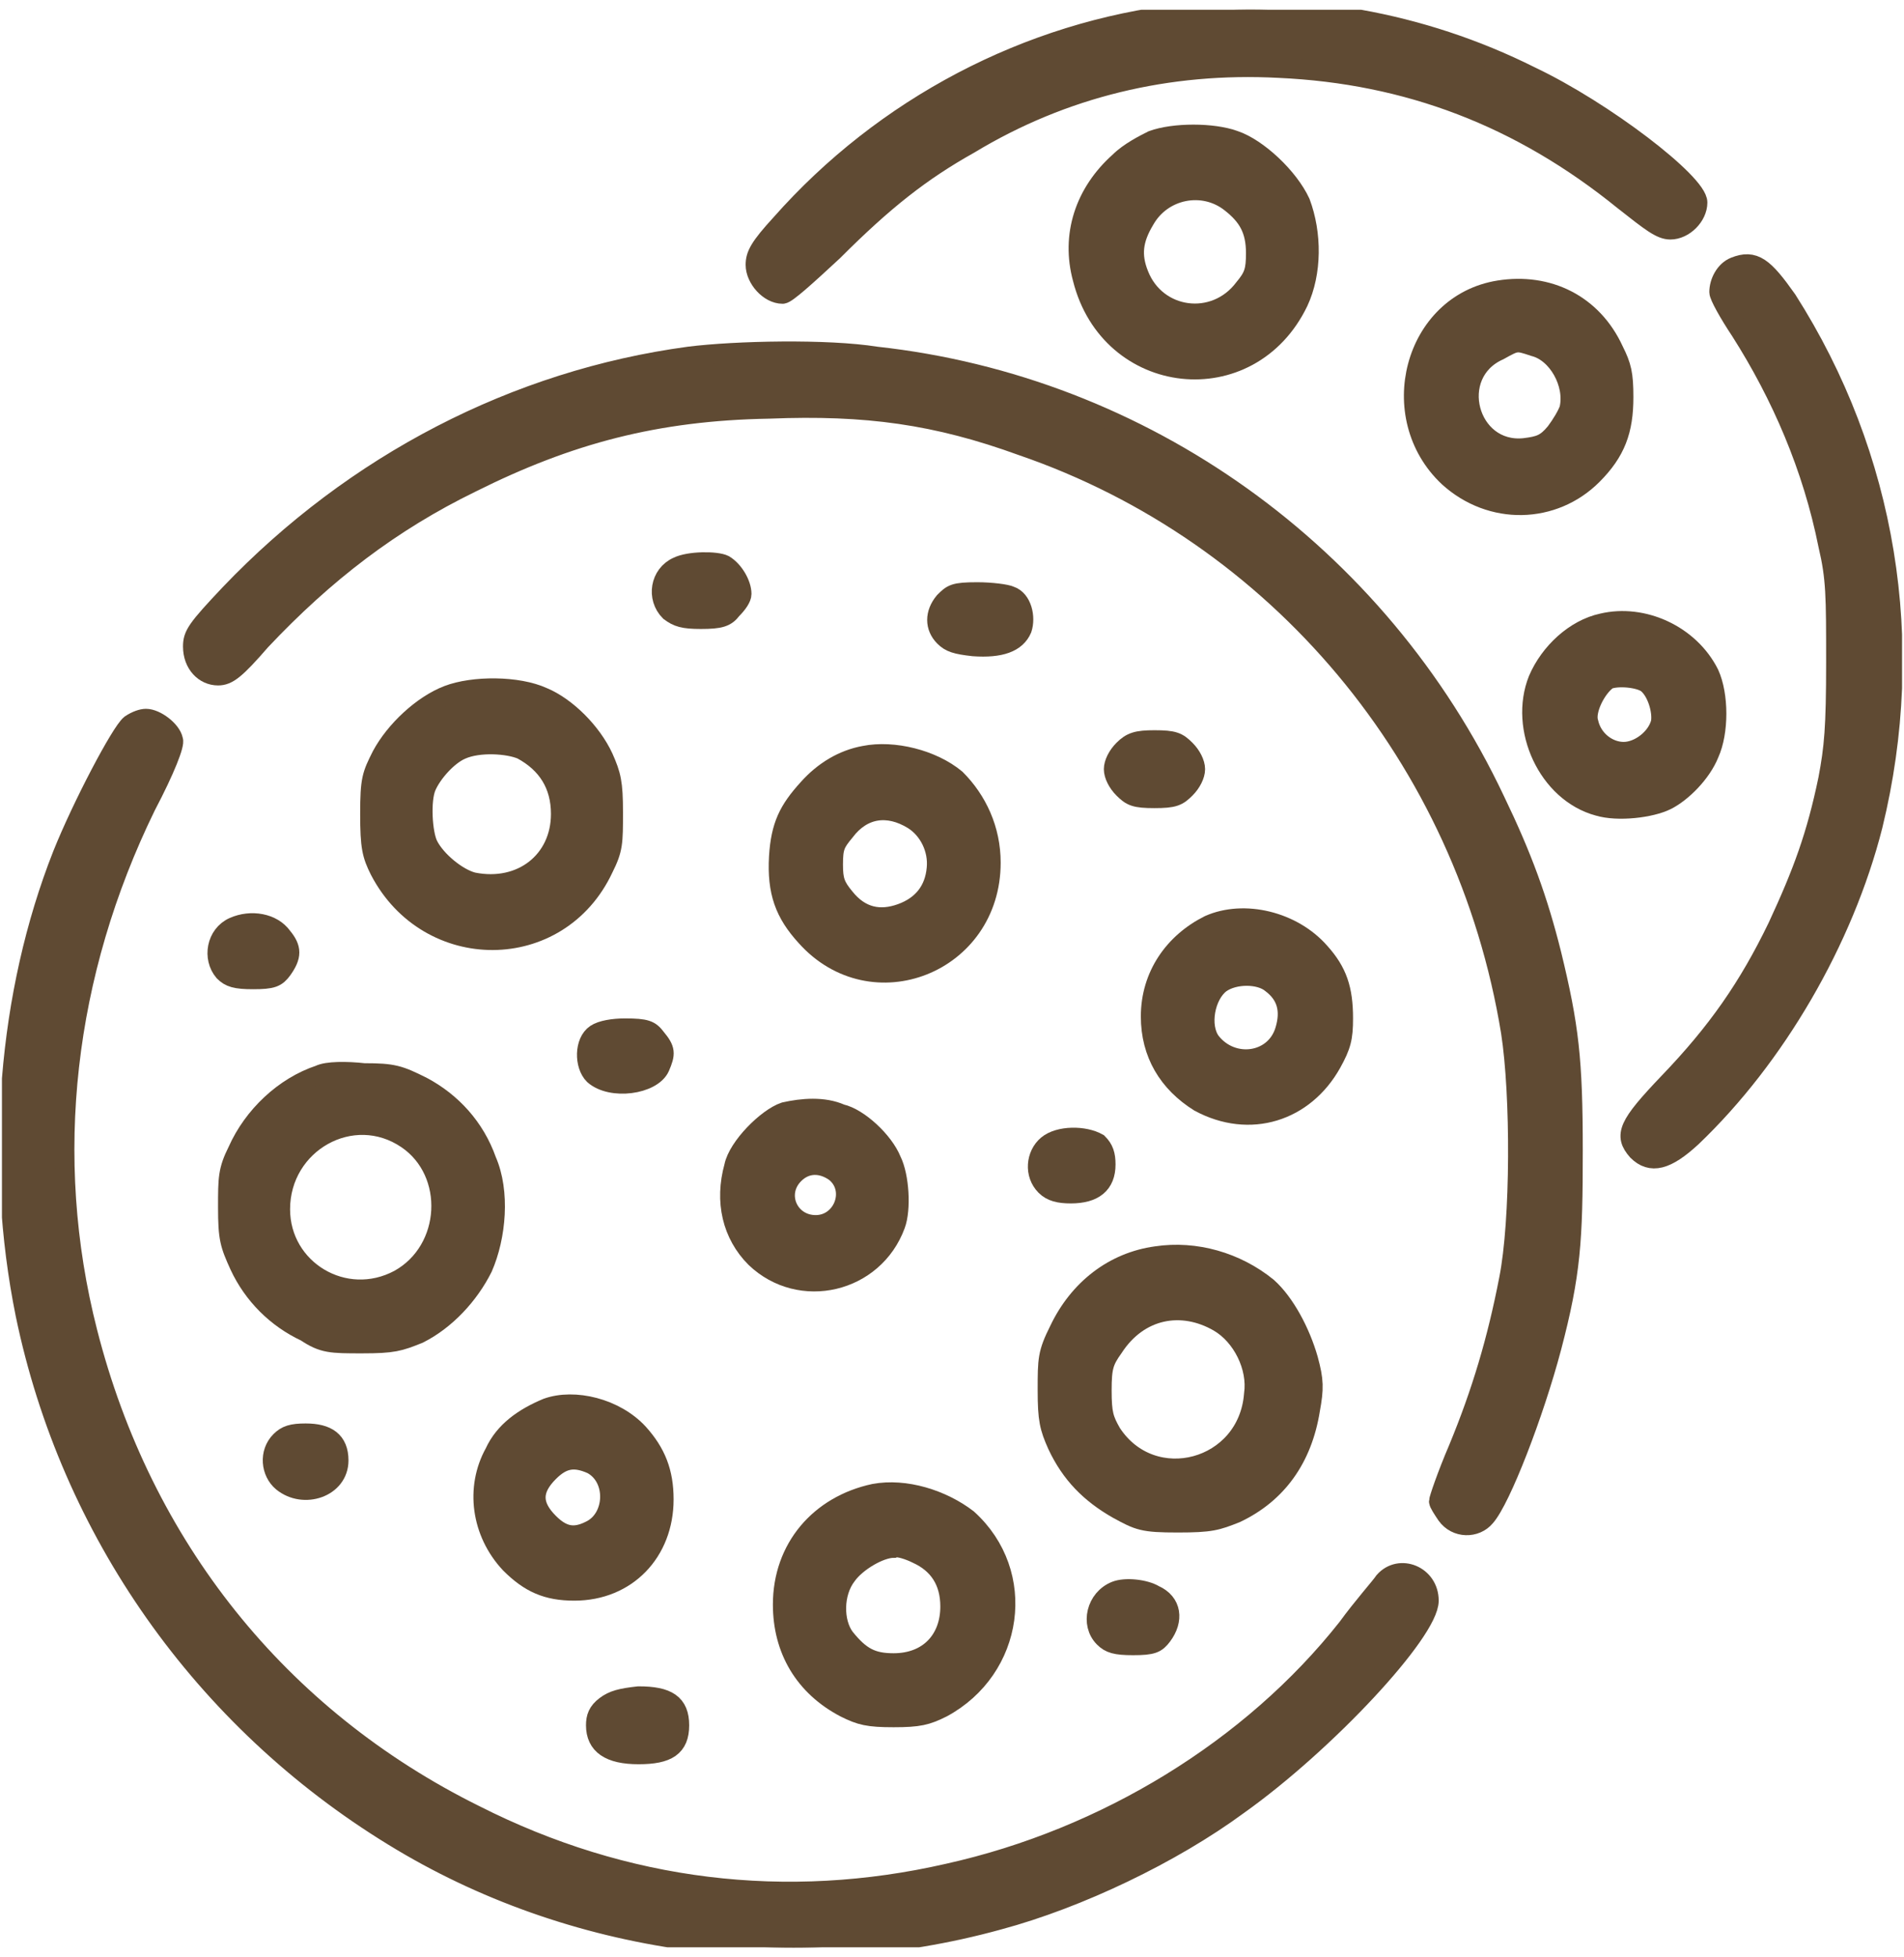 <?xml version="1.0" encoding="utf-8"?>
<!-- Generator: Adobe Illustrator 24.0.1, SVG Export Plug-In . SVG Version: 6.00 Build 0)  -->
<svg version="1.1" id="Capa_1" xmlns="http://www.w3.org/2000/svg" xmlns:xlink="http://www.w3.org/1999/xlink" x="0px" y="0px"
	 viewBox="0 0 97.8 100.5" style="enable-background:new 0 0 97.8 100.5;" xml:space="preserve">
<style type="text/css">
	.st0{clip-path:url(#SVGID_2_);}
	.st1{fill:#5F4A33;stroke:#5F4A33;stroke-miterlimit:10;}
</style>
<g>
	<defs>
		<rect id="SVGID_1_" x="0.1" y="0.5" width="97.6" height="99.5"/>
	</defs>
	<clipPath id="SVGID_2_">
		<use xlink:href="#SVGID_1_"  style="overflow:visible;"/>
	</clipPath>
	<g class="st0">
		<path class="st1" d="M60.7,0.7c-7.9,0.9-15.3,4.8-20.6,10.8c-1.1,1.2-1.3,1.6-1.3,2.1c0,0.7,0.7,1.5,1.4,1.5
			c0.2,0,1.2-0.9,2.6-2.2c2.6-2.6,4.5-4.1,7-5.5C54.6,4.5,60,3.2,65.7,3.5c6.6,0.3,12.4,2.5,17.7,6.8c1.4,1.1,1.9,1.5,2.4,1.5
			c0.7,0,1.4-0.7,1.4-1.4c0-1-4.8-4.7-8.6-6.5C73,1.1,66.7,0,60.7,0.7z"/>
		<path class="st1" d="M59.2,7.2c-0.4,0.2-1.2,0.6-1.7,1.1c-1.8,1.6-2.5,3.8-1.9,6c1.4,5.6,8.6,6.4,11.1,1.2
			c0.7-1.5,0.7-3.5,0.1-5.1c-0.6-1.3-2.2-2.8-3.4-3.2C62.3,6.8,60.3,6.8,59.2,7.2z M63.2,10.4c0.9,0.7,1.3,1.4,1.3,2.6
			c0,0.9-0.1,1.2-0.6,1.8c-1.5,2-4.5,1.6-5.4-0.7c-0.4-1-0.3-1.8,0.3-2.8C59.7,9.7,61.8,9.3,63.2,10.4z"/>
		<path class="st1" d="M89.1,13.7c-0.5,0.2-0.8,0.8-0.8,1.3c0,0.2,0.5,1.1,1.1,2c2.1,3.3,3.7,7,4.5,11c0.4,1.7,0.4,2.6,0.4,6
			s-0.1,4.4-0.4,6c-0.6,2.9-1.3,4.8-2.6,7.6c-1.5,3.1-3.1,5.4-5.6,8c-2.1,2.2-2.3,2.7-1.6,3.5c0.7,0.7,1.5,0.5,2.8-0.7
			c4.3-4.1,7.8-10.1,9.3-16c2.3-9.4,0.7-19-4.4-27C90.6,13.7,90.1,13.3,89.1,13.7z"/>
		<path class="st1" d="M77,14.9c-4.4,0.7-5.9,6.5-2.6,9.6c2.2,2,5.4,1.9,7.4-0.1c1.2-1.2,1.6-2.3,1.6-4c0-1.2-0.1-1.6-0.5-2.4
			C81.8,15.6,79.5,14.5,77,14.9z M78.8,17.8c1.2,0.3,2.1,1.9,1.8,3.2c-0.1,0.3-0.4,0.8-0.7,1.2c-0.5,0.6-0.8,0.7-1.6,0.8
			c-2.9,0.3-4-3.8-1.3-5C77.9,17.5,77.9,17.5,78.8,17.8z"/>
		<path class="st1" d="M35.4,18.3c-8.9,1.2-17.2,5.5-23.6,12.2c-1.7,1.8-1.9,2.1-1.9,2.7c0,0.9,0.6,1.5,1.3,1.5
			c0.5,0,0.9-0.3,2.2-1.8c3.3-3.5,6.7-6.1,10.8-8.1c5-2.5,9.5-3.7,15.3-3.8c5-0.2,8.6,0.3,13,1.9c13.1,4.5,22.8,16,25.1,30.1
			c0.5,3.2,0.5,9.7-0.1,12.7c-0.6,3.1-1.4,5.8-2.6,8.7c-0.6,1.4-1,2.6-1,2.7s0.2,0.4,0.4,0.7c0.5,0.7,1.5,0.7,2,0.1
			c0.8-0.9,2.5-5.3,3.4-8.7c1-3.8,1.1-5.5,1.1-10.1c0-4.7-0.2-6.4-1.1-10.1c-0.7-2.8-1.5-5-2.9-7.9c-6-12.7-18.1-21.3-31.8-22.8
			C42.5,17.9,37.8,18,35.4,18.3z"/>
		<path class="st1" d="M34.8,29.1c-0.9,0.4-1.1,1.6-0.4,2.3c0.4,0.3,0.7,0.4,1.6,0.4c1,0,1.3-0.1,1.6-0.5c0.3-0.3,0.5-0.6,0.5-0.8
			c0-0.5-0.4-1.2-0.9-1.5C36.8,28.8,35.4,28.8,34.8,29.1z"/>
		<path class="st1" d="M48.5,30.9c-0.5,0.6-0.5,1.3,0,1.8c0.3,0.3,0.6,0.4,1.5,0.5c1.4,0.1,2.2-0.2,2.5-0.9c0.2-0.6,0-1.5-0.6-1.7
			c-0.2-0.1-1-0.2-1.7-0.2C49,30.4,48.9,30.5,48.5,30.9z"/>
		<path class="st1" d="M82.3,32c-1.4,0.3-2.7,1.5-3.3,2.9c-1,2.5,0.5,5.8,3.1,6.5c1,0.3,2.7,0.1,3.5-0.3c0.8-0.4,1.8-1.4,2.2-2.4
			c0.5-1.1,0.5-3,0-4.1C86.8,32.6,84.4,31.5,82.3,32z M84.6,35.1c0.5,0.4,0.8,1.4,0.7,2c-0.2,0.8-1.1,1.5-1.9,1.5
			c-0.8,0-1.6-0.6-1.8-1.5c-0.2-0.6,0.4-1.8,1-2.2C83.1,34.7,84.2,34.8,84.6,35.1z"/>
		<path class="st1" d="M23,35.7c-1.3,0.5-2.7,1.8-3.4,3.1c-0.5,1-0.6,1.2-0.6,3c0,1.7,0.1,2.1,0.5,2.9c2.5,4.8,9.2,4.8,11.5-0.1
			c0.5-1,0.5-1.3,0.5-2.9c0-1.5-0.1-1.9-0.5-2.8c-0.6-1.3-1.9-2.6-3.1-3.1C26.6,35.2,24.3,35.2,23,35.7z M26.8,38.5
			c1.3,0.7,2,1.8,2,3.3c0,2.4-2,4-4.5,3.5c-0.8-0.2-1.9-1.1-2.3-1.9c-0.3-0.6-0.4-2.3-0.1-3c0.3-0.7,1.1-1.6,1.8-1.9
			C24.6,38.1,26.1,38.2,26.8,38.5z"/>
		<path class="st1" d="M6.7,37.2c-0.5,0.4-2.5,4.2-3.5,6.7C0.4,51-0.3,59.6,1.3,67.5c2.3,11.1,9.1,20.8,18.9,26.8
			c9.1,5.6,20.6,7.2,31.1,4.3c4.1-1.1,8.9-3.4,12.3-5.9c4.5-3.2,9.8-8.9,9.8-10.5c0-1.3-1.5-1.9-2.3-1c-0.2,0.3-1.1,1.3-1.9,2.4
			c-4.9,6.2-12.4,10.8-20.5,12.6c-8.3,1.9-16.6,0.9-24.3-3c-10.1-5-17.1-13.8-19.9-24.8c-2.3-9-1.2-18.4,3-27c1-1.9,1.5-3.2,1.4-3.4
			c-0.1-0.5-0.9-1.1-1.4-1.1C7.3,36.9,7,37,6.7,37.2z"/>
		<path class="st1" d="M57.7,38.5c-0.3,0.3-0.5,0.7-0.5,1c0,0.3,0.2,0.7,0.5,1c0.4,0.4,0.6,0.5,1.6,0.5c1,0,1.2-0.1,1.6-0.5
			c0.3-0.3,0.5-0.7,0.5-1c0-0.3-0.2-0.7-0.5-1c-0.4-0.4-0.6-0.5-1.6-0.5C58.4,38,58.1,38.1,57.7,38.5z"/>
		<path class="st1" d="M44.4,38.8c-1.1,0.2-2.1,0.8-2.9,1.7c-1,1.1-1.4,1.9-1.5,3.5c-0.1,1.8,0.3,2.9,1.4,4.1
			c3.4,3.8,9.5,1.4,9.5-3.8c0-1.7-0.7-3.2-1.8-4.3C47.9,39,45.9,38.5,44.4,38.8z M46.9,42.1c0.8,0.5,1.3,1.5,1.2,2.5
			c-0.1,1.1-0.7,1.9-1.8,2.3c-1.1,0.4-2.1,0.2-2.9-0.8c-0.5-0.6-0.6-0.9-0.6-1.7c0-0.9,0.1-1.1,0.6-1.7
			C44.3,41.5,45.6,41.3,46.9,42.1z"/>
		<path class="st1" d="M62.1,47.5c-1.8,0.9-3,2.6-3,4.7c0,1.9,0.9,3.4,2.5,4.4c2.6,1.4,5.4,0.5,6.8-2c0.5-0.9,0.6-1.3,0.6-2.3
			c0-1.5-0.3-2.4-1.2-3.4C66.4,47.3,63.9,46.7,62.1,47.5z M65.3,50.5c0.8,0.6,1,1.4,0.7,2.4c-0.5,1.7-2.7,2-3.8,0.6
			c-0.6-0.8-0.3-2.4,0.5-3C63.4,50,64.7,50,65.3,50.5z"/>
		<path class="st1" d="M12,47.6c-0.9,0.4-1.1,1.6-0.5,2.3c0.3,0.3,0.6,0.4,1.5,0.4c1,0,1.2-0.1,1.5-0.5c0.5-0.7,0.5-1.1,0-1.7
			C14,47.4,12.9,47.2,12,47.6z"/>
		<path class="st1" d="M30.6,53.1c-0.6,0.4-0.6,1.6-0.1,2.1c0.9,0.8,3,0.5,3.4-0.4c0.3-0.7,0.3-0.9-0.2-1.5
			c-0.3-0.4-0.5-0.5-1.6-0.5C31.5,52.8,30.9,52.9,30.6,53.1z"/>
		<path class="st1" d="M16.4,55.2c-1.8,0.6-3.4,2.1-4.2,3.9c-0.5,1-0.5,1.4-0.5,2.9c0,1.6,0.1,1.9,0.6,3c0.7,1.5,1.9,2.7,3.4,3.4
			C16.6,69,17,69,18.6,69c1.6,0,1.9-0.1,2.9-0.5c1.4-0.7,2.6-2,3.3-3.4c0.7-1.6,0.9-3.9,0.2-5.5c-0.6-1.7-1.8-3-3.3-3.8
			c-1.2-0.6-1.5-0.7-3-0.7C17.8,55,16.8,55,16.4,55.2z M20.9,58.5c2.5,1.7,2.3,5.7-0.4,7.2c-2.8,1.5-6.1-0.5-6.1-3.6
			C14.4,58.7,18.1,56.6,20.9,58.5z"/>
		<path class="st1" d="M40.3,57.1c-0.9,0.3-2.4,1.8-2.6,2.8c-0.5,1.8-0.1,3.5,1.1,4.7c2.3,2.2,6.1,1.3,7.2-1.7
			c0.3-0.8,0.2-2.5-0.2-3.3c-0.4-1-1.7-2.2-2.6-2.4C42.3,56.8,41.2,56.9,40.3,57.1z M42.9,60.2c1.1,0.9,0.4,2.7-1,2.7
			c-1.4,0-2.1-1.6-1.1-2.6C41.4,59.7,42.2,59.7,42.9,60.2z"/>
		<path class="st1" d="M53.8,58.8c-0.6,0.5-0.7,1.5-0.1,2.1c0.3,0.3,0.7,0.4,1.3,0.4c1.2,0,1.8-0.5,1.8-1.5c0-0.5-0.1-0.8-0.4-1.1
			C55.7,58.3,54.4,58.3,53.8,58.8z"/>
		<path class="st1" d="M59.4,64.5c-2.2,0.3-4,1.7-5,3.8c-0.6,1.2-0.6,1.5-0.6,3.1c0,1.5,0.1,1.9,0.5,2.8c0.7,1.5,1.7,2.5,3.1,3.3
			c1.1,0.6,1.3,0.7,3.1,0.7c1.7,0,2-0.1,3-0.5c2.1-1,3.4-2.8,3.8-5.3c0.2-1.1,0.2-1.5-0.1-2.6c-0.4-1.4-1.2-2.9-2.1-3.7
			C63.5,64.8,61.4,64.2,59.4,64.5z M62.6,67.9c1.2,0.7,2,2.3,1.8,3.7c-0.3,3.9-5.2,5.2-7.3,2c-0.4-0.7-0.5-1-0.5-2.2
			c0-1.2,0.1-1.5,0.6-2.2C58.5,67.2,60.7,66.8,62.6,67.9z"/>
		<path class="st1" d="M28.1,72.3c-1.2,0.5-2.2,1.2-2.7,2.3c-1,1.8-0.7,4.1,0.8,5.7c1,1,1.9,1.4,3.3,1.4c2.7,0,4.6-2,4.6-4.7
			c0-1.4-0.4-2.4-1.3-3.4C31.6,72.3,29.5,71.8,28.1,72.3z M30.4,75.2c1.3,0.7,1.2,2.8-0.1,3.4c-0.8,0.4-1.4,0.3-2.1-0.4
			c-0.9-0.9-0.9-1.7,0-2.6C28.9,74.9,29.5,74.8,30.4,75.2z"/>
		<path class="st1" d="M14.4,74c-0.6,0.6-0.5,1.6,0.1,2.1c1.1,0.9,2.9,0.3,2.9-1.1c0-1-0.6-1.4-1.7-1.4C15,73.6,14.7,73.7,14.4,74z"
			/>
		<path class="st1" d="M44.9,76.7c-2.8,0.6-4.7,2.8-4.7,5.7c0,2.3,1.1,4.2,3.2,5.3c0.8,0.4,1.2,0.5,2.5,0.5c1.3,0,1.7-0.1,2.5-0.5
			c3.7-2,4.4-6.9,1.3-9.7C48.4,77,46.5,76.4,44.9,76.7z M47.1,79.8c1.1,0.5,1.7,1.4,1.7,2.7c0,1.7-1.1,2.9-2.9,2.9
			c-1.1,0-1.7-0.3-2.5-1.3c-0.6-0.8-0.6-2.3,0.1-3.2c0.5-0.7,1.7-1.4,2.4-1.4C46.1,79.4,46.7,79.6,47.1,79.8z"/>
		<path class="st1" d="M57.3,81.7c-1,0.4-1.3,1.7-0.6,2.4c0.3,0.3,0.6,0.4,1.5,0.4c1,0,1.2-0.1,1.5-0.5c0.6-0.8,0.5-1.7-0.4-2.1
			C58.8,81.6,57.8,81.5,57.3,81.7z"/>
		<path class="st1" d="M31.1,87.6c-0.4,0.3-0.5,0.6-0.5,1c0,1,0.7,1.5,2.2,1.5c1.5,0,2.1-0.4,2.1-1.5c0-1.1-0.6-1.5-2.1-1.5
			C31.9,87.2,31.5,87.3,31.1,87.6z"/>
	</g>
</g>
</svg>
